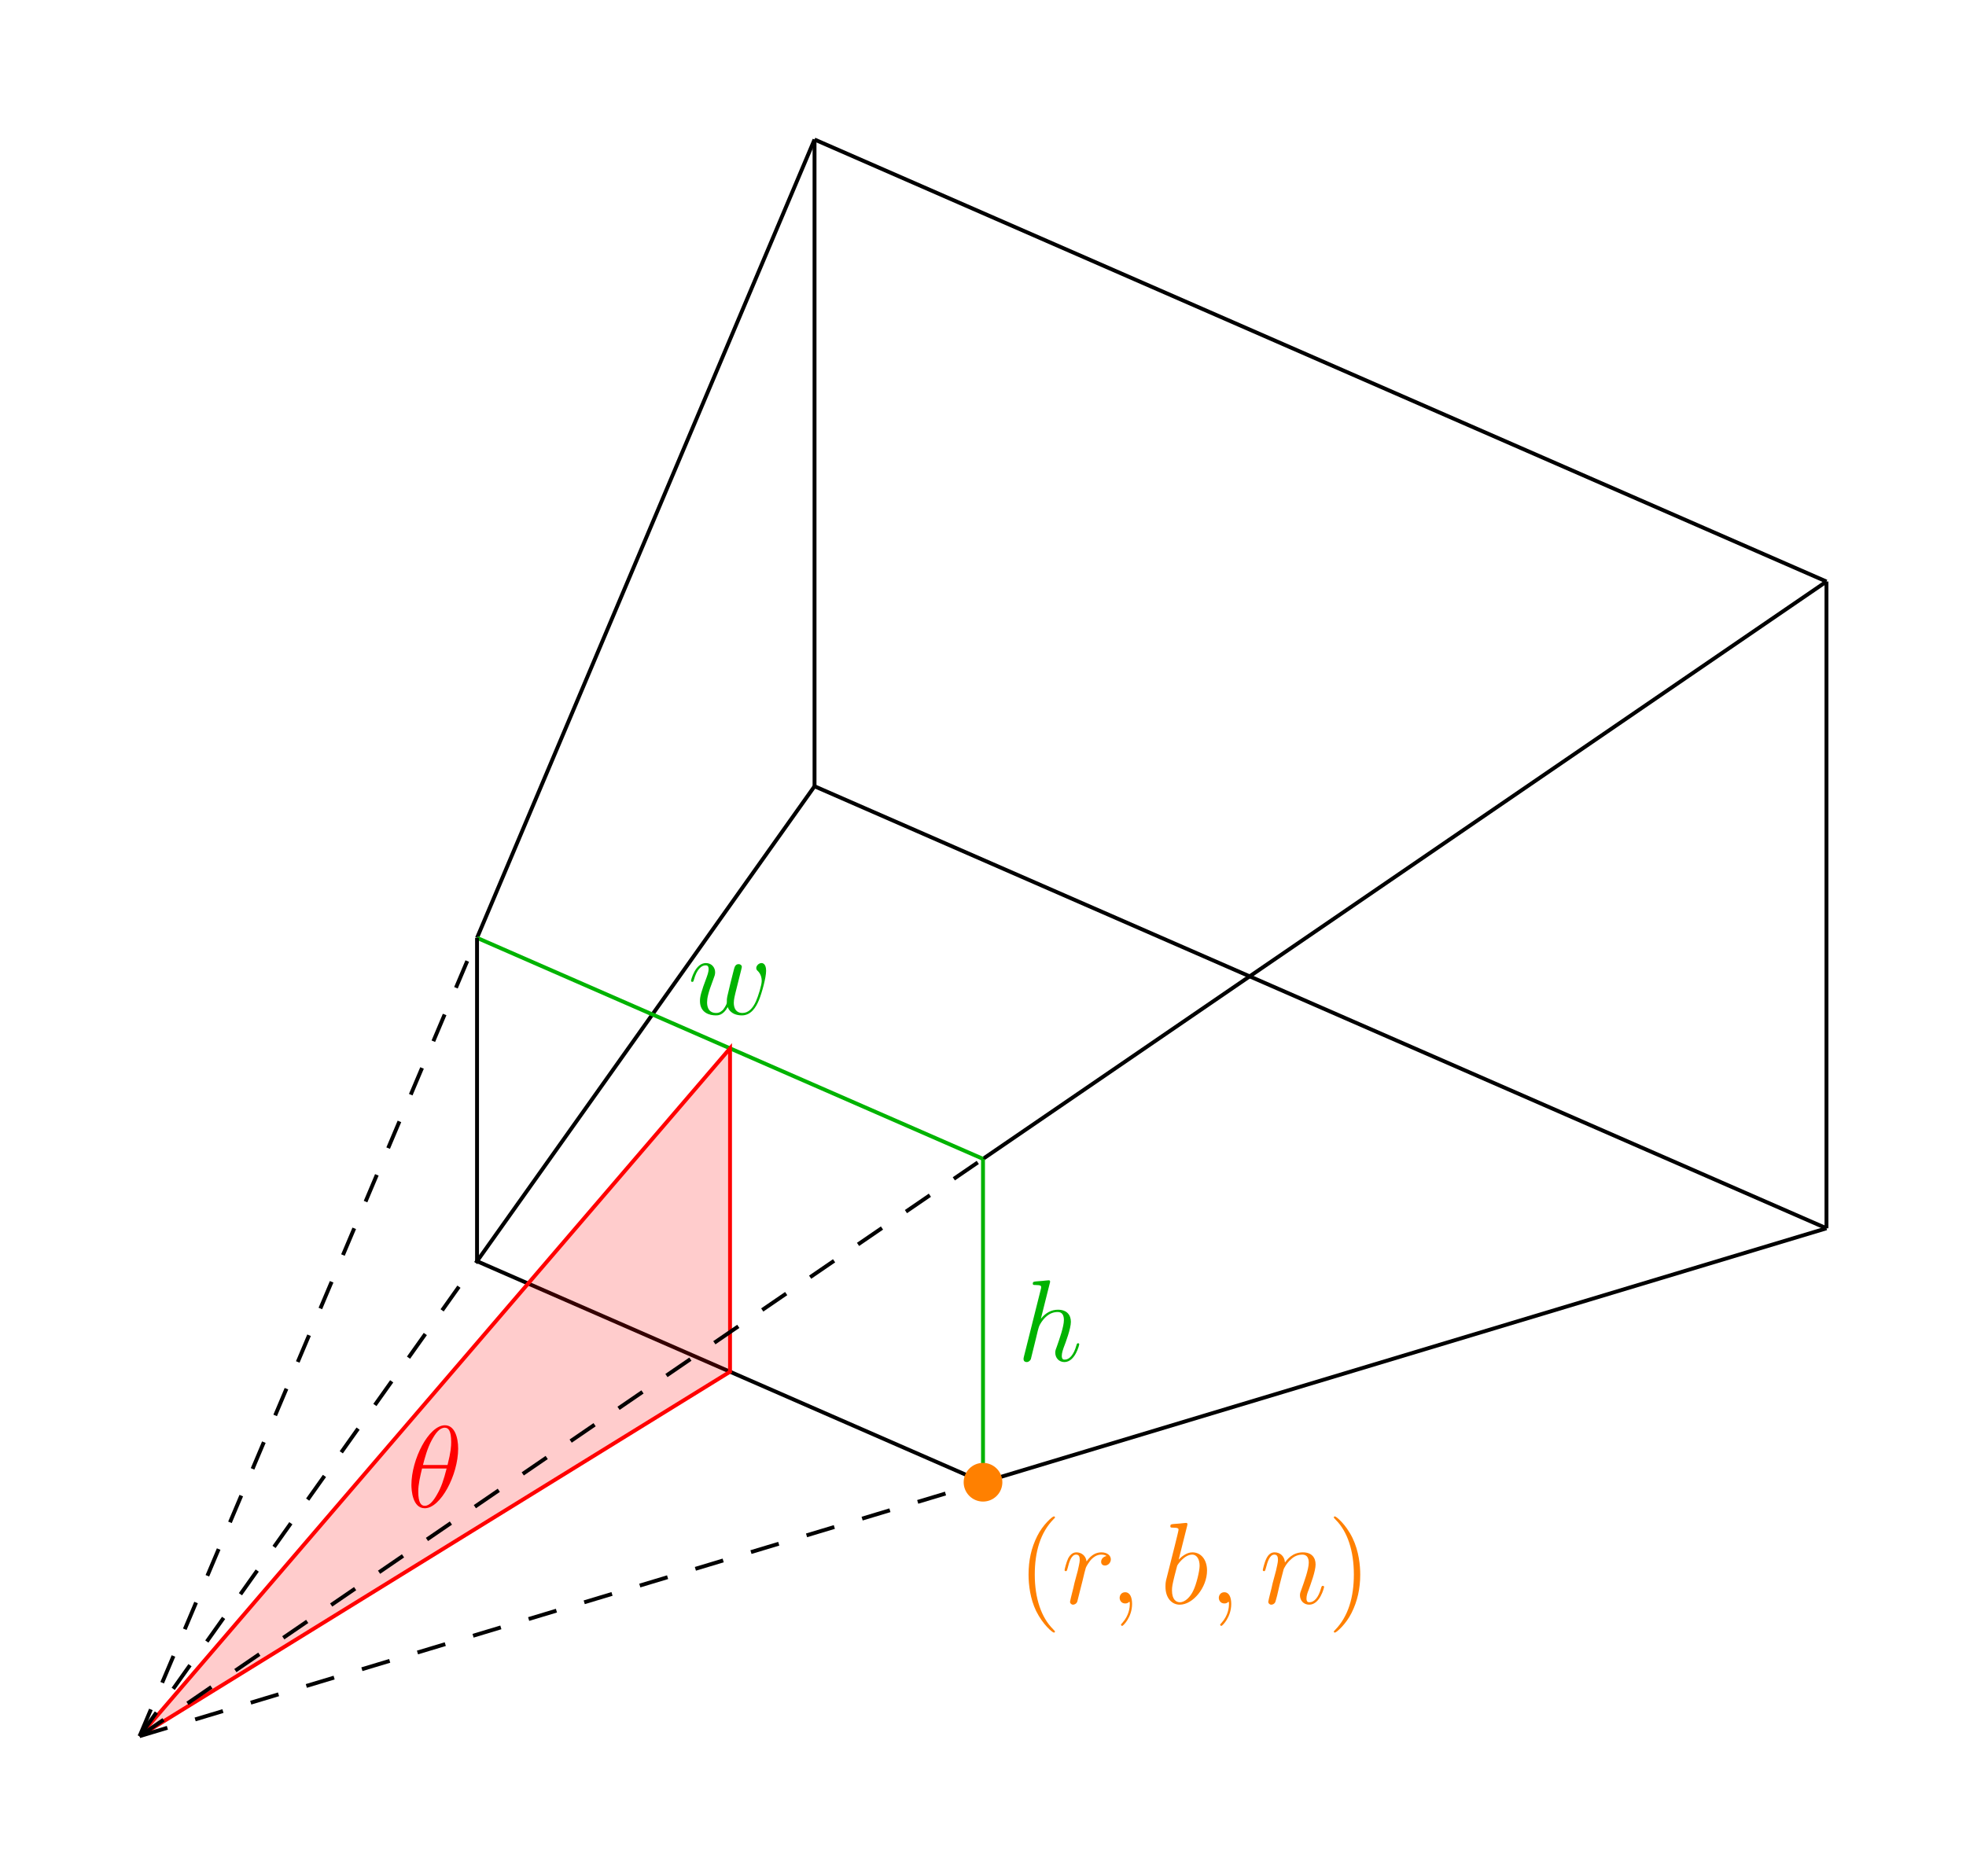 <?xml version="1.0" encoding="UTF-8"?>
<svg xmlns="http://www.w3.org/2000/svg" xmlns:xlink="http://www.w3.org/1999/xlink" width="202.474" height="193.21" viewBox="0 0 202.474 193.21">
<defs>
<g>
<g id="glyph-0-0">
</g>
<g id="glyph-0-1">
<path d="M 4.109 -0.734 C 4.375 -0.016 5.109 0.125 5.562 0.125 C 6.484 0.125 7.016 -0.672 7.344 -1.5 C 7.625 -2.188 8.062 -3.766 8.062 -4.469 C 8.062 -5.203 7.703 -5.266 7.594 -5.266 C 7.297 -5.266 7.047 -4.984 7.047 -4.75 C 7.047 -4.609 7.125 -4.516 7.188 -4.469 C 7.297 -4.359 7.609 -4.047 7.609 -3.422 C 7.609 -3.016 7.266 -1.891 7.016 -1.328 C 6.688 -0.594 6.234 -0.125 5.625 -0.125 C 4.953 -0.125 4.734 -0.625 4.734 -1.172 C 4.734 -1.516 4.844 -1.938 4.891 -2.141 L 5.391 -4.141 C 5.453 -4.391 5.562 -4.812 5.562 -4.859 C 5.562 -5.031 5.422 -5.156 5.234 -5.156 C 4.891 -5.156 4.812 -4.859 4.734 -4.562 C 4.609 -4.094 4.109 -2.078 4.062 -1.812 C 4.016 -1.609 4.016 -1.484 4.016 -1.219 C 4.016 -0.938 3.641 -0.484 3.625 -0.453 C 3.484 -0.328 3.297 -0.125 2.922 -0.125 C 1.984 -0.125 1.984 -1.016 1.984 -1.219 C 1.984 -1.609 2.062 -2.125 2.609 -3.547 C 2.75 -3.922 2.812 -4.078 2.812 -4.312 C 2.812 -4.812 2.453 -5.266 1.859 -5.266 C 0.766 -5.266 0.328 -3.531 0.328 -3.438 C 0.328 -3.391 0.375 -3.328 0.453 -3.328 C 0.562 -3.328 0.578 -3.375 0.625 -3.547 C 0.922 -4.609 1.391 -5.031 1.828 -5.031 C 1.953 -5.031 2.141 -5.016 2.141 -4.641 C 2.141 -4.578 2.141 -4.328 1.938 -3.797 C 1.375 -2.312 1.25 -1.812 1.25 -1.359 C 1.25 -0.109 2.281 0.125 2.891 0.125 C 3.094 0.125 3.641 0.125 4.109 -0.734 Z M 4.109 -0.734 "/>
</g>
<g id="glyph-0-2">
<path d="M 3.359 -8 C 3.375 -8.047 3.391 -8.109 3.391 -8.172 C 3.391 -8.297 3.281 -8.297 3.25 -8.297 C 3.234 -8.297 2.656 -8.25 2.594 -8.234 C 2.391 -8.219 2.219 -8.203 2 -8.188 C 1.703 -8.156 1.609 -8.156 1.609 -7.938 C 1.609 -7.812 1.703 -7.812 1.875 -7.812 C 2.469 -7.812 2.469 -7.703 2.469 -7.594 C 2.469 -7.516 2.453 -7.422 2.438 -7.391 L 0.703 -0.469 C 0.656 -0.281 0.656 -0.266 0.656 -0.188 C 0.656 0.078 0.859 0.125 0.984 0.125 C 1.188 0.125 1.344 -0.031 1.406 -0.172 L 1.938 -2.328 C 2 -2.594 2.062 -2.844 2.125 -3.109 C 2.266 -3.609 2.266 -3.625 2.484 -3.969 C 2.719 -4.312 3.25 -5.031 4.172 -5.031 C 4.656 -5.031 4.812 -4.672 4.812 -4.203 C 4.812 -3.531 4.344 -2.219 4.094 -1.5 C 3.984 -1.219 3.922 -1.062 3.922 -0.844 C 3.922 -0.312 4.297 0.125 4.859 0.125 C 5.969 0.125 6.391 -1.641 6.391 -1.703 C 6.391 -1.766 6.344 -1.812 6.281 -1.812 C 6.172 -1.812 6.156 -1.781 6.094 -1.578 C 5.828 -0.625 5.375 -0.125 4.906 -0.125 C 4.781 -0.125 4.594 -0.125 4.594 -0.516 C 4.594 -0.828 4.734 -1.203 4.781 -1.344 C 5 -1.906 5.531 -3.328 5.531 -4.016 C 5.531 -4.734 5.109 -5.266 4.203 -5.266 C 3.531 -5.266 2.922 -4.953 2.438 -4.328 Z M 3.359 -8 "/>
</g>
<g id="glyph-0-3">
<path d="M 5.297 -6.016 C 5.297 -7.234 4.906 -8.422 3.938 -8.422 C 2.266 -8.422 0.484 -4.906 0.484 -2.281 C 0.484 -1.734 0.594 0.125 1.859 0.125 C 3.484 0.125 5.297 -3.297 5.297 -6.016 Z M 1.672 -4.328 C 1.859 -5.031 2.109 -6.031 2.578 -6.891 C 2.969 -7.609 3.391 -8.172 3.922 -8.172 C 4.312 -8.172 4.578 -7.844 4.578 -6.688 C 4.578 -6.266 4.547 -5.672 4.203 -4.328 Z M 4.109 -3.969 C 3.812 -2.797 3.562 -2.047 3.125 -1.297 C 2.781 -0.688 2.359 -0.125 1.859 -0.125 C 1.5 -0.125 1.188 -0.406 1.188 -1.594 C 1.188 -2.359 1.391 -3.172 1.578 -3.969 Z M 4.109 -3.969 "/>
</g>
<g id="glyph-0-4">
<path d="M 4.656 -4.891 C 4.281 -4.812 4.094 -4.547 4.094 -4.297 C 4.094 -4 4.312 -3.906 4.484 -3.906 C 4.812 -3.906 5.094 -4.203 5.094 -4.547 C 5.094 -4.938 4.719 -5.266 4.125 -5.266 C 3.641 -5.266 3.094 -5.062 2.594 -4.328 C 2.516 -4.953 2.031 -5.266 1.547 -5.266 C 1.094 -5.266 0.844 -4.906 0.703 -4.656 C 0.5 -4.219 0.328 -3.5 0.328 -3.438 C 0.328 -3.391 0.375 -3.328 0.453 -3.328 C 0.547 -3.328 0.562 -3.344 0.641 -3.625 C 0.812 -4.344 1.047 -5.031 1.516 -5.031 C 1.812 -5.031 1.891 -4.828 1.891 -4.484 C 1.891 -4.219 1.766 -3.75 1.688 -3.375 L 1.344 -2.094 C 1.297 -1.859 1.172 -1.328 1.109 -1.109 C 1.031 -0.797 0.891 -0.234 0.891 -0.172 C 0.891 -0.016 1.031 0.125 1.203 0.125 C 1.344 0.125 1.562 0.031 1.641 -0.203 C 1.672 -0.297 2.109 -2.109 2.188 -2.375 C 2.25 -2.641 2.312 -2.891 2.375 -3.156 C 2.422 -3.328 2.469 -3.516 2.516 -3.672 C 2.547 -3.781 2.875 -4.359 3.172 -4.625 C 3.312 -4.75 3.625 -5.031 4.109 -5.031 C 4.297 -5.031 4.5 -5 4.656 -4.891 Z M 4.656 -4.891 "/>
</g>
<g id="glyph-0-5">
<path d="M 2.328 0.047 C 2.328 -0.641 2.109 -1.156 1.609 -1.156 C 1.234 -1.156 1.047 -0.844 1.047 -0.578 C 1.047 -0.328 1.219 0 1.625 0 C 1.781 0 1.906 -0.047 2.016 -0.156 C 2.047 -0.172 2.062 -0.172 2.062 -0.172 C 2.094 -0.172 2.094 -0.016 2.094 0.047 C 2.094 0.438 2.016 1.219 1.328 2 C 1.188 2.141 1.188 2.156 1.188 2.188 C 1.188 2.25 1.25 2.312 1.312 2.312 C 1.406 2.312 2.328 1.422 2.328 0.047 Z M 2.328 0.047 "/>
</g>
<g id="glyph-0-6">
<path d="M 2.766 -8 C 2.766 -8.047 2.797 -8.109 2.797 -8.172 C 2.797 -8.297 2.672 -8.297 2.656 -8.297 C 2.641 -8.297 2.219 -8.266 2 -8.234 C 1.797 -8.219 1.609 -8.203 1.406 -8.188 C 1.109 -8.156 1.031 -8.156 1.031 -7.938 C 1.031 -7.812 1.141 -7.812 1.266 -7.812 C 1.875 -7.812 1.875 -7.703 1.875 -7.594 C 1.875 -7.5 1.781 -7.156 1.734 -6.938 L 1.453 -5.797 C 1.328 -5.312 0.641 -2.609 0.594 -2.391 C 0.531 -2.094 0.531 -1.891 0.531 -1.734 C 0.531 -0.516 1.219 0.125 2 0.125 C 3.375 0.125 4.812 -1.656 4.812 -3.391 C 4.812 -4.5 4.203 -5.266 3.297 -5.266 C 2.672 -5.266 2.109 -4.75 1.891 -4.516 Z M 2.016 -0.125 C 1.625 -0.125 1.203 -0.406 1.203 -1.344 C 1.203 -1.734 1.25 -1.953 1.453 -2.797 C 1.5 -2.953 1.688 -3.719 1.734 -3.875 C 1.75 -3.969 2.469 -5.031 3.281 -5.031 C 3.797 -5.031 4.047 -4.5 4.047 -3.891 C 4.047 -3.312 3.703 -1.953 3.406 -1.344 C 3.109 -0.688 2.562 -0.125 2.016 -0.125 Z M 2.016 -0.125 "/>
</g>
<g id="glyph-0-7">
<path d="M 2.469 -3.5 C 2.484 -3.578 2.781 -4.172 3.234 -4.547 C 3.531 -4.844 3.938 -5.031 4.406 -5.031 C 4.891 -5.031 5.062 -4.672 5.062 -4.203 C 5.062 -3.516 4.562 -2.156 4.328 -1.5 C 4.219 -1.219 4.156 -1.062 4.156 -0.844 C 4.156 -0.312 4.531 0.125 5.109 0.125 C 6.219 0.125 6.641 -1.641 6.641 -1.703 C 6.641 -1.766 6.594 -1.812 6.516 -1.812 C 6.406 -1.812 6.391 -1.781 6.328 -1.578 C 6.062 -0.594 5.609 -0.125 5.141 -0.125 C 5.016 -0.125 4.828 -0.125 4.828 -0.516 C 4.828 -0.812 4.953 -1.172 5.031 -1.344 C 5.266 -2 5.766 -3.328 5.766 -4.016 C 5.766 -4.734 5.359 -5.266 4.453 -5.266 C 3.375 -5.266 2.828 -4.516 2.609 -4.219 C 2.562 -4.906 2.078 -5.266 1.547 -5.266 C 1.172 -5.266 0.906 -5.047 0.703 -4.641 C 0.484 -4.203 0.328 -3.484 0.328 -3.438 C 0.328 -3.391 0.375 -3.328 0.453 -3.328 C 0.547 -3.328 0.562 -3.344 0.641 -3.625 C 0.828 -4.344 1.047 -5.031 1.516 -5.031 C 1.797 -5.031 1.891 -4.844 1.891 -4.484 C 1.891 -4.219 1.766 -3.75 1.688 -3.375 L 1.344 -2.094 C 1.297 -1.859 1.172 -1.328 1.109 -1.109 C 1.031 -0.797 0.891 -0.234 0.891 -0.172 C 0.891 -0.016 1.031 0.125 1.203 0.125 C 1.344 0.125 1.516 0.047 1.609 -0.125 C 1.641 -0.188 1.75 -0.609 1.812 -0.844 L 2.062 -1.922 Z M 2.469 -3.5 "/>
</g>
<g id="glyph-1-0">
</g>
<g id="glyph-1-1">
<path d="M 3.891 2.906 C 3.891 2.875 3.891 2.844 3.688 2.641 C 2.484 1.438 1.812 -0.531 1.812 -2.969 C 1.812 -5.297 2.375 -7.297 3.766 -8.703 C 3.891 -8.812 3.891 -8.828 3.891 -8.875 C 3.891 -8.938 3.828 -8.969 3.781 -8.969 C 3.625 -8.969 2.641 -8.109 2.062 -6.938 C 1.453 -5.719 1.172 -4.453 1.172 -2.969 C 1.172 -1.906 1.344 -0.484 1.953 0.781 C 2.672 2.219 3.641 3 3.781 3 C 3.828 3 3.891 2.969 3.891 2.906 Z M 3.891 2.906 "/>
</g>
<g id="glyph-1-2">
<path d="M 3.375 -2.969 C 3.375 -3.891 3.25 -5.359 2.578 -6.75 C 1.875 -8.188 0.891 -8.969 0.766 -8.969 C 0.719 -8.969 0.656 -8.938 0.656 -8.875 C 0.656 -8.828 0.656 -8.812 0.859 -8.609 C 2.062 -7.406 2.719 -5.422 2.719 -2.984 C 2.719 -0.672 2.156 1.328 0.781 2.734 C 0.656 2.844 0.656 2.875 0.656 2.906 C 0.656 2.969 0.719 3 0.766 3 C 0.922 3 1.906 2.141 2.484 0.969 C 3.094 -0.25 3.375 -1.547 3.375 -2.969 Z M 3.375 -2.969 "/>
</g>
</g>
<clipPath id="clip-0">
<path clip-rule="nonzero" d="M 43 8 L 90 8 L 90 103 L 43 103 Z M 43 8 "/>
</clipPath>
<clipPath id="clip-1">
<path clip-rule="nonzero" d="M 222.844 163.91 L 222.844 52.875 L 49.148 -23.016 L -72.477 85.375 L -72.477 196.41 L 101.223 272.301 Z M 222.844 163.91 "/>
</clipPath>
<clipPath id="clip-2">
<path clip-rule="nonzero" d="M 95 54 L 194 54 L 194 126 L 95 126 Z M 95 54 "/>
</clipPath>
<clipPath id="clip-3">
<path clip-rule="nonzero" d="M 222.844 163.91 L 222.844 52.875 L 49.148 -23.016 L -72.477 85.375 L -72.477 196.41 L 101.223 272.301 Z M 222.844 163.91 "/>
</clipPath>
<clipPath id="clip-4">
<path clip-rule="nonzero" d="M 43 75 L 90 75 L 90 136 L 43 136 Z M 43 75 "/>
</clipPath>
<clipPath id="clip-5">
<path clip-rule="nonzero" d="M 222.844 163.91 L 222.844 52.875 L 49.148 -23.016 L -72.477 85.375 L -72.477 196.41 L 101.223 272.301 Z M 222.844 163.91 "/>
</clipPath>
<clipPath id="clip-6">
<path clip-rule="nonzero" d="M 95 120 L 194 120 L 194 159 L 95 159 Z M 95 120 "/>
</clipPath>
<clipPath id="clip-7">
<path clip-rule="nonzero" d="M 222.844 163.91 L 222.844 52.875 L 49.148 -23.016 L -72.477 85.375 L -72.477 196.41 L 101.223 272.301 Z M 222.844 163.91 "/>
</clipPath>
<clipPath id="clip-8">
<path clip-rule="nonzero" d="M 78 8 L 194 8 L 194 66 L 78 66 Z M 78 8 "/>
</clipPath>
<clipPath id="clip-9">
<path clip-rule="nonzero" d="M 222.844 163.91 L 222.844 52.875 L 49.148 -23.016 L -72.477 85.375 L -72.477 196.41 L 101.223 272.301 Z M 222.844 163.91 "/>
</clipPath>
<clipPath id="clip-10">
<path clip-rule="nonzero" d="M 83 14 L 85 14 L 85 82 L 83 82 Z M 83 14 "/>
</clipPath>
<clipPath id="clip-11">
<path clip-rule="nonzero" d="M 222.844 163.91 L 222.844 52.875 L 49.148 -23.016 L -72.477 85.375 L -72.477 196.41 L 101.223 272.301 Z M 222.844 163.91 "/>
</clipPath>
<clipPath id="clip-12">
<path clip-rule="nonzero" d="M 78 75 L 194 75 L 194 133 L 78 133 Z M 78 75 "/>
</clipPath>
<clipPath id="clip-13">
<path clip-rule="nonzero" d="M 222.844 163.91 L 222.844 52.875 L 49.148 -23.016 L -72.477 85.375 L -72.477 196.41 L 101.223 272.301 Z M 222.844 163.91 "/>
</clipPath>
<clipPath id="clip-14">
<path clip-rule="nonzero" d="M 187 59 L 189 59 L 189 127 L 187 127 Z M 187 59 "/>
</clipPath>
<clipPath id="clip-15">
<path clip-rule="nonzero" d="M 222.844 163.91 L 222.844 52.875 L 49.148 -23.016 L -72.477 85.375 L -72.477 196.41 L 101.223 272.301 Z M 222.844 163.91 "/>
</clipPath>
<clipPath id="clip-16">
<path clip-rule="nonzero" d="M 43 90 L 107 90 L 107 126 L 43 126 Z M 43 90 "/>
</clipPath>
<clipPath id="clip-17">
<path clip-rule="nonzero" d="M 222.844 163.91 L 222.844 52.875 L 49.148 -23.016 L -72.477 85.375 L -72.477 196.41 L 101.223 272.301 Z M 222.844 163.91 "/>
</clipPath>
<clipPath id="clip-18">
<path clip-rule="nonzero" d="M 71 99 L 79 99 L 79 105 L 71 105 Z M 71 99 "/>
</clipPath>
<clipPath id="clip-19">
<path clip-rule="nonzero" d="M 222.844 163.91 L 222.844 52.875 L 49.148 -23.016 L -72.477 85.375 L -72.477 196.41 L 101.223 272.301 Z M 222.844 163.91 "/>
</clipPath>
<clipPath id="clip-20">
<path clip-rule="nonzero" d="M 101 119 L 102 119 L 102 153 L 101 153 Z M 101 119 "/>
</clipPath>
<clipPath id="clip-21">
<path clip-rule="nonzero" d="M 222.844 163.91 L 222.844 52.875 L 49.148 -23.016 L -72.477 85.375 L -72.477 196.41 L 101.223 272.301 Z M 222.844 163.91 "/>
</clipPath>
<clipPath id="clip-22">
<path clip-rule="nonzero" d="M 105 131 L 112 131 L 112 141 L 105 141 Z M 105 131 "/>
</clipPath>
<clipPath id="clip-23">
<path clip-rule="nonzero" d="M 222.844 163.91 L 222.844 52.875 L 49.148 -23.016 L -72.477 85.375 L -72.477 196.41 L 101.223 272.301 Z M 222.844 163.91 "/>
</clipPath>
<clipPath id="clip-24">
<path clip-rule="nonzero" d="M 43 124 L 107 124 L 107 159 L 43 159 Z M 43 124 "/>
</clipPath>
<clipPath id="clip-25">
<path clip-rule="nonzero" d="M 222.844 163.91 L 222.844 52.875 L 49.148 -23.016 L -72.477 85.375 L -72.477 196.41 L 101.223 272.301 Z M 222.844 163.91 "/>
</clipPath>
<clipPath id="clip-26">
<path clip-rule="nonzero" d="M 48 96 L 50 96 L 50 131 L 48 131 Z M 48 96 "/>
</clipPath>
<clipPath id="clip-27">
<path clip-rule="nonzero" d="M 222.844 163.91 L 222.844 52.875 L 49.148 -23.016 L -72.477 85.375 L -72.477 196.41 L 101.223 272.301 Z M 222.844 163.91 "/>
</clipPath>
<clipPath id="clip-28">
<path clip-rule="nonzero" d="M 14 107 L 76 107 L 76 179 L 14 179 Z M 14 107 "/>
</clipPath>
<clipPath id="clip-29">
<path clip-rule="nonzero" d="M 222.844 163.91 L 222.844 52.875 L 49.148 -23.016 L -72.477 85.375 L -72.477 196.41 L 101.223 272.301 Z M 222.844 163.91 "/>
</clipPath>
<clipPath id="clip-30">
<path clip-rule="nonzero" d="M 8 102 L 81 102 L 81 185 L 8 185 Z M 8 102 "/>
</clipPath>
<clipPath id="clip-31">
<path clip-rule="nonzero" d="M 222.844 163.91 L 222.844 52.875 L 49.148 -23.016 L -72.477 85.375 L -72.477 196.41 L 101.223 272.301 Z M 222.844 163.91 "/>
</clipPath>
<clipPath id="clip-32">
<path clip-rule="nonzero" d="M 42 146 L 48 146 L 48 156 L 42 156 Z M 42 146 "/>
</clipPath>
<clipPath id="clip-33">
<path clip-rule="nonzero" d="M 222.844 163.91 L 222.844 52.875 L 49.148 -23.016 L -72.477 85.375 L -72.477 196.41 L 101.223 272.301 Z M 222.844 163.91 "/>
</clipPath>
<clipPath id="clip-34">
<path clip-rule="nonzero" d="M 8 90 L 55 90 L 55 185 L 8 185 Z M 8 90 "/>
</clipPath>
<clipPath id="clip-35">
<path clip-rule="nonzero" d="M 222.844 163.91 L 222.844 52.875 L 49.148 -23.016 L -72.477 85.375 L -72.477 196.41 L 101.223 272.301 Z M 222.844 163.91 "/>
</clipPath>
<clipPath id="clip-36">
<path clip-rule="nonzero" d="M 8 113 L 107 113 L 107 185 L 8 185 Z M 8 113 "/>
</clipPath>
<clipPath id="clip-37">
<path clip-rule="nonzero" d="M 222.844 163.91 L 222.844 52.875 L 49.148 -23.016 L -72.477 85.375 L -72.477 196.41 L 101.223 272.301 Z M 222.844 163.91 "/>
</clipPath>
<clipPath id="clip-38">
<path clip-rule="nonzero" d="M 8 124 L 55 124 L 55 185 L 8 185 Z M 8 124 "/>
</clipPath>
<clipPath id="clip-39">
<path clip-rule="nonzero" d="M 222.844 163.91 L 222.844 52.875 L 49.148 -23.016 L -72.477 85.375 L -72.477 196.41 L 101.223 272.301 Z M 222.844 163.91 "/>
</clipPath>
<clipPath id="clip-40">
<path clip-rule="nonzero" d="M 8 147 L 107 147 L 107 185 L 8 185 Z M 8 147 "/>
</clipPath>
<clipPath id="clip-41">
<path clip-rule="nonzero" d="M 222.844 163.91 L 222.844 52.875 L 49.148 -23.016 L -72.477 85.375 L -72.477 196.41 L 101.223 272.301 Z M 222.844 163.91 "/>
</clipPath>
<clipPath id="clip-42">
<path clip-rule="nonzero" d="M 99 150 L 104 150 L 104 155 L 99 155 Z M 99 150 "/>
</clipPath>
<clipPath id="clip-43">
<path clip-rule="nonzero" d="M 222.844 163.91 L 222.844 52.875 L 49.148 -23.016 L -72.477 85.375 L -72.477 196.41 L 101.223 272.301 Z M 222.844 163.91 "/>
</clipPath>
<clipPath id="clip-44">
<path clip-rule="nonzero" d="M 105 156 L 109 156 L 109 169 L 105 169 Z M 105 156 "/>
</clipPath>
<clipPath id="clip-45">
<path clip-rule="nonzero" d="M 222.844 163.91 L 222.844 52.875 L 49.148 -23.016 L -72.477 85.375 L -72.477 196.41 L 101.223 272.301 Z M 222.844 163.91 "/>
</clipPath>
<clipPath id="clip-46">
<path clip-rule="nonzero" d="M 109 159 L 115 159 L 115 166 L 109 166 Z M 109 159 "/>
</clipPath>
<clipPath id="clip-47">
<path clip-rule="nonzero" d="M 222.844 163.91 L 222.844 52.875 L 49.148 -23.016 L -72.477 85.375 L -72.477 196.41 L 101.223 272.301 Z M 222.844 163.91 "/>
</clipPath>
<clipPath id="clip-48">
<path clip-rule="nonzero" d="M 115 164 L 117 164 L 117 168 L 115 168 Z M 115 164 "/>
</clipPath>
<clipPath id="clip-49">
<path clip-rule="nonzero" d="M 222.844 163.91 L 222.844 52.875 L 49.148 -23.016 L -72.477 85.375 L -72.477 196.41 L 101.223 272.301 Z M 222.844 163.91 "/>
</clipPath>
<clipPath id="clip-50">
<path clip-rule="nonzero" d="M 120 156 L 127 156 L 127 168 L 120 168 Z M 120 156 "/>
</clipPath>
<clipPath id="clip-51">
<path clip-rule="nonzero" d="M 222.844 163.91 L 222.844 52.875 L 49.148 -23.016 L -72.477 85.375 L -72.477 196.41 L 101.223 272.301 Z M 222.844 163.91 "/>
</clipPath>
<clipPath id="clip-52">
<path clip-rule="nonzero" d="M 130 159 L 137 159 L 137 166 L 130 166 Z M 130 159 "/>
</clipPath>
<clipPath id="clip-53">
<path clip-rule="nonzero" d="M 222.844 163.91 L 222.844 52.875 L 49.148 -23.016 L -72.477 85.375 L -72.477 196.41 L 101.223 272.301 Z M 222.844 163.91 "/>
</clipPath>
<clipPath id="clip-54">
<path clip-rule="nonzero" d="M 137 156 L 141 156 L 141 169 L 137 169 Z M 137 156 "/>
</clipPath>
<clipPath id="clip-55">
<path clip-rule="nonzero" d="M 222.844 163.91 L 222.844 52.875 L 49.148 -23.016 L -72.477 85.375 L -72.477 196.41 L 101.223 272.301 Z M 222.844 163.91 "/>
</clipPath>
</defs>
<g clip-path="url(#clip-0)">
<g clip-path="url(#clip-1)">
<path fill="none" stroke-width="0.399" stroke-linecap="butt" stroke-linejoin="miter" stroke="rgb(0%, 0%, 0%)" stroke-opacity="1" stroke-miterlimit="10" d="M 121.604 99.806 L 156.362 182.04 " transform="matrix(1, 0, 0, -1, -72.475, 196.411)"/>
</g>
</g>
<g clip-path="url(#clip-2)">
<g clip-path="url(#clip-3)">
<path fill="none" stroke-width="0.399" stroke-linecap="butt" stroke-linejoin="miter" stroke="rgb(0%, 0%, 0%)" stroke-opacity="1" stroke-miterlimit="10" d="M 173.713 77.04 L 260.58 136.509 " transform="matrix(1, 0, 0, -1, -72.475, 196.411)"/>
</g>
</g>
<g clip-path="url(#clip-4)">
<g clip-path="url(#clip-5)">
<path fill="none" stroke-width="0.399" stroke-linecap="butt" stroke-linejoin="miter" stroke="rgb(0%, 0%, 0%)" stroke-opacity="1" stroke-miterlimit="10" d="M 121.604 66.497 L 156.362 115.419 " transform="matrix(1, 0, 0, -1, -72.475, 196.411)"/>
</g>
</g>
<g clip-path="url(#clip-6)">
<g clip-path="url(#clip-7)">
<path fill="none" stroke-width="0.399" stroke-linecap="butt" stroke-linejoin="miter" stroke="rgb(0%, 0%, 0%)" stroke-opacity="1" stroke-miterlimit="10" d="M 173.713 43.731 L 260.58 69.888 " transform="matrix(1, 0, 0, -1, -72.475, 196.411)"/>
</g>
</g>
<g clip-path="url(#clip-8)">
<g clip-path="url(#clip-9)">
<path fill="none" stroke-width="0.399" stroke-linecap="butt" stroke-linejoin="miter" stroke="rgb(0%, 0%, 0%)" stroke-opacity="1" stroke-miterlimit="10" d="M 260.58 136.509 L 156.362 182.04 " transform="matrix(1, 0, 0, -1, -72.475, 196.411)"/>
</g>
</g>
<g clip-path="url(#clip-10)">
<g clip-path="url(#clip-11)">
<path fill="none" stroke-width="0.399" stroke-linecap="butt" stroke-linejoin="miter" stroke="rgb(0%, 0%, 0%)" stroke-opacity="1" stroke-miterlimit="10" d="M 156.362 182.04 L 156.362 115.419 " transform="matrix(1, 0, 0, -1, -72.475, 196.411)"/>
</g>
</g>
<g clip-path="url(#clip-12)">
<g clip-path="url(#clip-13)">
<path fill="none" stroke-width="0.399" stroke-linecap="butt" stroke-linejoin="miter" stroke="rgb(0%, 0%, 0%)" stroke-opacity="1" stroke-miterlimit="10" d="M 156.362 115.419 L 260.58 69.888 " transform="matrix(1, 0, 0, -1, -72.475, 196.411)"/>
</g>
</g>
<g clip-path="url(#clip-14)">
<g clip-path="url(#clip-15)">
<path fill="none" stroke-width="0.399" stroke-linecap="butt" stroke-linejoin="miter" stroke="rgb(0%, 0%, 0%)" stroke-opacity="1" stroke-miterlimit="10" d="M 260.58 69.888 L 260.58 136.509 " transform="matrix(1, 0, 0, -1, -72.475, 196.411)"/>
</g>
</g>
<g clip-path="url(#clip-16)">
<g clip-path="url(#clip-17)">
<path fill="none" stroke-width="0.399" stroke-linecap="butt" stroke-linejoin="miter" stroke="rgb(0%, 70%, 0%)" stroke-opacity="1" stroke-miterlimit="10" d="M 173.713 77.04 L 121.604 99.806 " transform="matrix(1, 0, 0, -1, -72.475, 196.411)"/>
</g>
</g>
<g clip-path="url(#clip-18)">
<g clip-path="url(#clip-19)">
<g fill="rgb(0%, 70%, 0%)" fill-opacity="1">
<use xlink:href="#glyph-0-1" x="70.838" y="104.468"/>
</g>
</g>
</g>
<g clip-path="url(#clip-20)">
<g clip-path="url(#clip-21)">
<path fill="none" stroke-width="0.399" stroke-linecap="butt" stroke-linejoin="miter" stroke="rgb(0%, 70%, 0%)" stroke-opacity="1" stroke-miterlimit="10" d="M 173.713 43.731 L 173.713 77.04 " transform="matrix(1, 0, 0, -1, -72.475, 196.411)"/>
</g>
</g>
<g clip-path="url(#clip-22)">
<g clip-path="url(#clip-23)">
<g fill="rgb(0%, 70%, 0%)" fill-opacity="1">
<use xlink:href="#glyph-0-2" x="104.757" y="140.177"/>
</g>
</g>
</g>
<g clip-path="url(#clip-24)">
<g clip-path="url(#clip-25)">
<path fill="none" stroke-width="0.399" stroke-linecap="butt" stroke-linejoin="miter" stroke="rgb(0%, 0%, 0%)" stroke-opacity="1" stroke-miterlimit="10" d="M 121.604 66.497 L 173.713 43.731 " transform="matrix(1, 0, 0, -1, -72.475, 196.411)"/>
</g>
</g>
<g clip-path="url(#clip-26)">
<g clip-path="url(#clip-27)">
<path fill="none" stroke-width="0.399" stroke-linecap="butt" stroke-linejoin="miter" stroke="rgb(0%, 0%, 0%)" stroke-opacity="1" stroke-miterlimit="10" d="M 121.604 99.806 L 121.604 66.497 " transform="matrix(1, 0, 0, -1, -72.475, 196.411)"/>
</g>
</g>
<g clip-path="url(#clip-28)">
<g clip-path="url(#clip-29)">
<path fill-rule="nonzero" fill="rgb(100%, 0%, 0%)" fill-opacity="0.2" d="M 14.375 178.836 L 75.184 107.988 L 75.184 141.297 L 14.375 178.836 "/>
</g>
</g>
<g clip-path="url(#clip-30)">
<g clip-path="url(#clip-31)">
<path fill="none" stroke-width="0.399" stroke-linecap="butt" stroke-linejoin="miter" stroke="rgb(100%, 0%, 0%)" stroke-opacity="1" stroke-miterlimit="10" d="M 86.85 17.575 L 147.659 88.423 L 147.659 55.114 L 86.85 17.575 " transform="matrix(1, 0, 0, -1, -72.475, 196.411)"/>
</g>
</g>
<g clip-path="url(#clip-32)">
<g clip-path="url(#clip-33)">
<g fill="rgb(100%, 0%, 0%)" fill-opacity="1">
<use xlink:href="#glyph-0-3" x="41.887" y="155.235"/>
</g>
</g>
</g>
<g clip-path="url(#clip-34)">
<g clip-path="url(#clip-35)">
<path fill="none" stroke-width="0.399" stroke-linecap="butt" stroke-linejoin="miter" stroke="rgb(0%, 0%, 0%)" stroke-opacity="1" stroke-dasharray="2.989 2.989" stroke-miterlimit="10" d="M 86.85 17.575 L 121.604 99.806 " transform="matrix(1, 0, 0, -1, -72.475, 196.411)"/>
</g>
</g>
<g clip-path="url(#clip-36)">
<g clip-path="url(#clip-37)">
<path fill="none" stroke-width="0.399" stroke-linecap="butt" stroke-linejoin="miter" stroke="rgb(0%, 0%, 0%)" stroke-opacity="1" stroke-dasharray="2.989 2.989" stroke-miterlimit="10" d="M 86.85 17.575 L 173.713 77.04 " transform="matrix(1, 0, 0, -1, -72.475, 196.411)"/>
</g>
</g>
<g clip-path="url(#clip-38)">
<g clip-path="url(#clip-39)">
<path fill="none" stroke-width="0.399" stroke-linecap="butt" stroke-linejoin="miter" stroke="rgb(0%, 0%, 0%)" stroke-opacity="1" stroke-dasharray="2.989 2.989" stroke-miterlimit="10" d="M 86.85 17.575 L 121.604 66.497 " transform="matrix(1, 0, 0, -1, -72.475, 196.411)"/>
</g>
</g>
<g clip-path="url(#clip-40)">
<g clip-path="url(#clip-41)">
<path fill="none" stroke-width="0.399" stroke-linecap="butt" stroke-linejoin="miter" stroke="rgb(0%, 0%, 0%)" stroke-opacity="1" stroke-dasharray="2.989 2.989" stroke-miterlimit="10" d="M 86.85 17.575 L 173.713 43.731 " transform="matrix(1, 0, 0, -1, -72.475, 196.411)"/>
</g>
</g>
<g clip-path="url(#clip-42)">
<g clip-path="url(#clip-43)">
<path fill-rule="nonzero" fill="rgb(100%, 50%, 0%)" fill-opacity="1" d="M 103.23 152.68 C 103.23 151.582 102.34 150.688 101.238 150.688 C 100.141 150.688 99.246 151.582 99.246 152.68 C 99.246 153.781 100.141 154.672 101.238 154.672 C 102.34 154.672 103.23 153.781 103.23 152.68 Z M 103.23 152.68 "/>
</g>
</g>
<g clip-path="url(#clip-44)">
<g clip-path="url(#clip-45)">
<g fill="rgb(100%, 50%, 0%)" fill-opacity="1">
<use xlink:href="#glyph-1-1" x="104.757" y="165.168"/>
</g>
</g>
</g>
<g clip-path="url(#clip-46)">
<g clip-path="url(#clip-47)">
<g fill="rgb(100%, 50%, 0%)" fill-opacity="1">
<use xlink:href="#glyph-0-4" x="109.309" y="165.168"/>
</g>
</g>
</g>
<g clip-path="url(#clip-48)">
<g clip-path="url(#clip-49)">
<g fill="rgb(100%, 50%, 0%)" fill-opacity="1">
<use xlink:href="#glyph-0-5" x="114.262" y="165.168"/>
</g>
</g>
</g>
<g clip-path="url(#clip-50)">
<g clip-path="url(#clip-51)">
<g fill="rgb(100%, 50%, 0%)" fill-opacity="1">
<use xlink:href="#glyph-0-6" x="119.498" y="165.168"/>
<use xlink:href="#glyph-0-5" x="124.475" y="165.168"/>
</g>
</g>
</g>
<g clip-path="url(#clip-52)">
<g clip-path="url(#clip-53)">
<g fill="rgb(100%, 50%, 0%)" fill-opacity="1">
<use xlink:href="#glyph-0-7" x="129.724" y="165.168"/>
</g>
</g>
</g>
<g clip-path="url(#clip-54)">
<g clip-path="url(#clip-55)">
<g fill="rgb(100%, 50%, 0%)" fill-opacity="1">
<use xlink:href="#glyph-1-2" x="136.712" y="165.168"/>
</g>
</g>
</g>
</svg>
